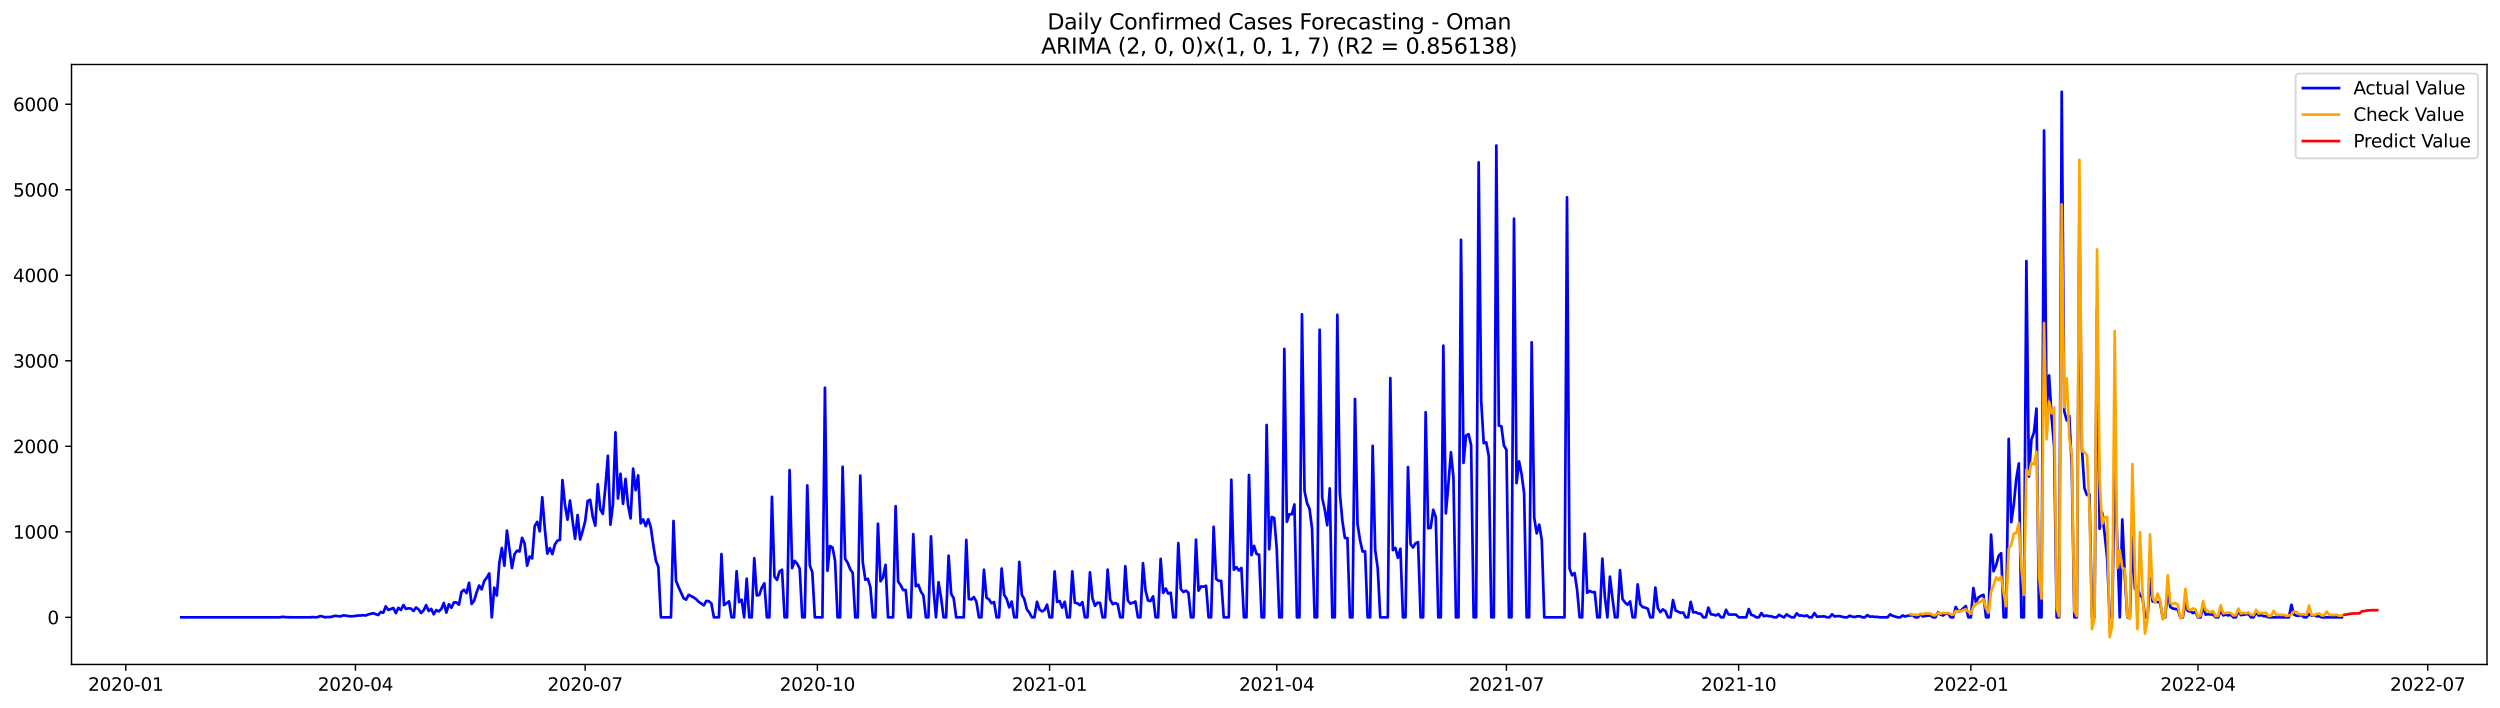 <?xml version="1.0" encoding="utf-8" standalone="no"?>
<!DOCTYPE svg PUBLIC "-//W3C//DTD SVG 1.1//EN"
  "http://www.w3.org/Graphics/SVG/1.1/DTD/svg11.dtd">
<svg xmlns:xlink="http://www.w3.org/1999/xlink" width="1386.05pt" height="392.274pt" viewBox="0 0 1386.05 392.274" xmlns="http://www.w3.org/2000/svg" version="1.1">
 <defs>
  <style type="text/css">*{stroke-linejoin: round; stroke-linecap: butt}</style>
 </defs>
 <g id="figure_1">
  <g id="patch_1">
   <path d="M 0 392.274 
L 1386.05 392.274 
L 1386.05 0 
L 0 0 
z
" style="fill: #ffffff"/>
  </g>
  <g id="axes_1">
   <g id="patch_2">
    <path d="M 39.65 368.396 
L 1378.85 368.396 
L 1378.85 35.755 
L 39.65 35.755 
z
" style="fill: #ffffff"/>
   </g>
   <g id="matplotlib.axis_1">
    <g id="xtick_1">
     <g id="line2d_1">
      <defs>
       <path id="m5801a0e0df" d="M 0 0 
L 0 3.5 
" style="stroke: #000000; stroke-width: 0.8"/>
      </defs>
      <g>
       <use xlink:href="#m5801a0e0df" x="69.737" y="368.396" style="stroke: #000000; stroke-width: 0.8"/>
      </g>
     </g>
     <g id="text_1">
      <!-- 2020-01 -->
      <g transform="translate(48.845 382.994)scale(0.1 -0.1)">
       <defs>
        <path id="DejaVuSans-32" d="M 1228 531 
L 3431 531 
L 3431 0 
L 469 0 
L 469 531 
Q 828 903 1448 1529 
Q 2069 2156 2228 2338 
Q 2531 2678 2651 2914 
Q 2772 3150 2772 3378 
Q 2772 3750 2511 3984 
Q 2250 4219 1831 4219 
Q 1534 4219 1204 4116 
Q 875 4013 500 3803 
L 500 4441 
Q 881 4594 1212 4672 
Q 1544 4750 1819 4750 
Q 2544 4750 2975 4387 
Q 3406 4025 3406 3419 
Q 3406 3131 3298 2873 
Q 3191 2616 2906 2266 
Q 2828 2175 2409 1742 
Q 1991 1309 1228 531 
z
" transform="scale(0.016)"/>
        <path id="DejaVuSans-30" d="M 2034 4250 
Q 1547 4250 1301 3770 
Q 1056 3291 1056 2328 
Q 1056 1369 1301 889 
Q 1547 409 2034 409 
Q 2525 409 2770 889 
Q 3016 1369 3016 2328 
Q 3016 3291 2770 3770 
Q 2525 4250 2034 4250 
z
M 2034 4750 
Q 2819 4750 3233 4129 
Q 3647 3509 3647 2328 
Q 3647 1150 3233 529 
Q 2819 -91 2034 -91 
Q 1250 -91 836 529 
Q 422 1150 422 2328 
Q 422 3509 836 4129 
Q 1250 4750 2034 4750 
z
" transform="scale(0.016)"/>
        <path id="DejaVuSans-2d" d="M 313 2009 
L 1997 2009 
L 1997 1497 
L 313 1497 
L 313 2009 
z
" transform="scale(0.016)"/>
        <path id="DejaVuSans-31" d="M 794 531 
L 1825 531 
L 1825 4091 
L 703 3866 
L 703 4441 
L 1819 4666 
L 2450 4666 
L 2450 531 
L 3481 531 
L 3481 0 
L 794 0 
L 794 531 
z
" transform="scale(0.016)"/>
       </defs>
       <use xlink:href="#DejaVuSans-32"/>
       <use xlink:href="#DejaVuSans-30" x="63.623"/>
       <use xlink:href="#DejaVuSans-32" x="127.246"/>
       <use xlink:href="#DejaVuSans-30" x="190.869"/>
       <use xlink:href="#DejaVuSans-2d" x="254.492"/>
       <use xlink:href="#DejaVuSans-30" x="290.576"/>
       <use xlink:href="#DejaVuSans-31" x="354.199"/>
      </g>
     </g>
    </g>
    <g id="xtick_2">
     <g id="line2d_2">
      <g>
       <use xlink:href="#m5801a0e0df" x="197.079" y="368.396" style="stroke: #000000; stroke-width: 0.8"/>
      </g>
     </g>
     <g id="text_2">
      <!-- 2020-04 -->
      <g transform="translate(176.188 382.994)scale(0.1 -0.1)">
       <defs>
        <path id="DejaVuSans-34" d="M 2419 4116 
L 825 1625 
L 2419 1625 
L 2419 4116 
z
M 2253 4666 
L 3047 4666 
L 3047 1625 
L 3713 1625 
L 3713 1100 
L 3047 1100 
L 3047 0 
L 2419 0 
L 2419 1100 
L 313 1100 
L 313 1709 
L 2253 4666 
z
" transform="scale(0.016)"/>
       </defs>
       <use xlink:href="#DejaVuSans-32"/>
       <use xlink:href="#DejaVuSans-30" x="63.623"/>
       <use xlink:href="#DejaVuSans-32" x="127.246"/>
       <use xlink:href="#DejaVuSans-30" x="190.869"/>
       <use xlink:href="#DejaVuSans-2d" x="254.492"/>
       <use xlink:href="#DejaVuSans-30" x="290.576"/>
       <use xlink:href="#DejaVuSans-34" x="354.199"/>
      </g>
     </g>
    </g>
    <g id="xtick_3">
     <g id="line2d_3">
      <g>
       <use xlink:href="#m5801a0e0df" x="324.422" y="368.396" style="stroke: #000000; stroke-width: 0.8"/>
      </g>
     </g>
     <g id="text_3">
      <!-- 2020-07 -->
      <g transform="translate(303.531 382.994)scale(0.1 -0.1)">
       <defs>
        <path id="DejaVuSans-37" d="M 525 4666 
L 3525 4666 
L 3525 4397 
L 1831 0 
L 1172 0 
L 2766 4134 
L 525 4134 
L 525 4666 
z
" transform="scale(0.016)"/>
       </defs>
       <use xlink:href="#DejaVuSans-32"/>
       <use xlink:href="#DejaVuSans-30" x="63.623"/>
       <use xlink:href="#DejaVuSans-32" x="127.246"/>
       <use xlink:href="#DejaVuSans-30" x="190.869"/>
       <use xlink:href="#DejaVuSans-2d" x="254.492"/>
       <use xlink:href="#DejaVuSans-30" x="290.576"/>
       <use xlink:href="#DejaVuSans-37" x="354.199"/>
      </g>
     </g>
    </g>
    <g id="xtick_4">
     <g id="line2d_4">
      <g>
       <use xlink:href="#m5801a0e0df" x="453.165" y="368.396" style="stroke: #000000; stroke-width: 0.8"/>
      </g>
     </g>
     <g id="text_4">
      <!-- 2020-10 -->
      <g transform="translate(432.273 382.994)scale(0.1 -0.1)">
       <use xlink:href="#DejaVuSans-32"/>
       <use xlink:href="#DejaVuSans-30" x="63.623"/>
       <use xlink:href="#DejaVuSans-32" x="127.246"/>
       <use xlink:href="#DejaVuSans-30" x="190.869"/>
       <use xlink:href="#DejaVuSans-2d" x="254.492"/>
       <use xlink:href="#DejaVuSans-31" x="290.576"/>
       <use xlink:href="#DejaVuSans-30" x="354.199"/>
      </g>
     </g>
    </g>
    <g id="xtick_5">
     <g id="line2d_5">
      <g>
       <use xlink:href="#m5801a0e0df" x="581.907" y="368.396" style="stroke: #000000; stroke-width: 0.8"/>
      </g>
     </g>
     <g id="text_5">
      <!-- 2021-01 -->
      <g transform="translate(561.016 382.994)scale(0.1 -0.1)">
       <use xlink:href="#DejaVuSans-32"/>
       <use xlink:href="#DejaVuSans-30" x="63.623"/>
       <use xlink:href="#DejaVuSans-32" x="127.246"/>
       <use xlink:href="#DejaVuSans-31" x="190.869"/>
       <use xlink:href="#DejaVuSans-2d" x="254.492"/>
       <use xlink:href="#DejaVuSans-30" x="290.576"/>
       <use xlink:href="#DejaVuSans-31" x="354.199"/>
      </g>
     </g>
    </g>
    <g id="xtick_6">
     <g id="line2d_6">
      <g>
       <use xlink:href="#m5801a0e0df" x="707.851" y="368.396" style="stroke: #000000; stroke-width: 0.8"/>
      </g>
     </g>
     <g id="text_6">
      <!-- 2021-04 -->
      <g transform="translate(686.959 382.994)scale(0.1 -0.1)">
       <use xlink:href="#DejaVuSans-32"/>
       <use xlink:href="#DejaVuSans-30" x="63.623"/>
       <use xlink:href="#DejaVuSans-32" x="127.246"/>
       <use xlink:href="#DejaVuSans-31" x="190.869"/>
       <use xlink:href="#DejaVuSans-2d" x="254.492"/>
       <use xlink:href="#DejaVuSans-30" x="290.576"/>
       <use xlink:href="#DejaVuSans-34" x="354.199"/>
      </g>
     </g>
    </g>
    <g id="xtick_7">
     <g id="line2d_7">
      <g>
       <use xlink:href="#m5801a0e0df" x="835.194" y="368.396" style="stroke: #000000; stroke-width: 0.8"/>
      </g>
     </g>
     <g id="text_7">
      <!-- 2021-07 -->
      <g transform="translate(814.302 382.994)scale(0.1 -0.1)">
       <use xlink:href="#DejaVuSans-32"/>
       <use xlink:href="#DejaVuSans-30" x="63.623"/>
       <use xlink:href="#DejaVuSans-32" x="127.246"/>
       <use xlink:href="#DejaVuSans-31" x="190.869"/>
       <use xlink:href="#DejaVuSans-2d" x="254.492"/>
       <use xlink:href="#DejaVuSans-30" x="290.576"/>
       <use xlink:href="#DejaVuSans-37" x="354.199"/>
      </g>
     </g>
    </g>
    <g id="xtick_8">
     <g id="line2d_8">
      <g>
       <use xlink:href="#m5801a0e0df" x="963.936" y="368.396" style="stroke: #000000; stroke-width: 0.8"/>
      </g>
     </g>
     <g id="text_8">
      <!-- 2021-10 -->
      <g transform="translate(943.044 382.994)scale(0.1 -0.1)">
       <use xlink:href="#DejaVuSans-32"/>
       <use xlink:href="#DejaVuSans-30" x="63.623"/>
       <use xlink:href="#DejaVuSans-32" x="127.246"/>
       <use xlink:href="#DejaVuSans-31" x="190.869"/>
       <use xlink:href="#DejaVuSans-2d" x="254.492"/>
       <use xlink:href="#DejaVuSans-31" x="290.576"/>
       <use xlink:href="#DejaVuSans-30" x="354.199"/>
      </g>
     </g>
    </g>
    <g id="xtick_9">
     <g id="line2d_9">
      <g>
       <use xlink:href="#m5801a0e0df" x="1092.678" y="368.396" style="stroke: #000000; stroke-width: 0.8"/>
      </g>
     </g>
     <g id="text_9">
      <!-- 2022-01 -->
      <g transform="translate(1071.787 382.994)scale(0.1 -0.1)">
       <use xlink:href="#DejaVuSans-32"/>
       <use xlink:href="#DejaVuSans-30" x="63.623"/>
       <use xlink:href="#DejaVuSans-32" x="127.246"/>
       <use xlink:href="#DejaVuSans-32" x="190.869"/>
       <use xlink:href="#DejaVuSans-2d" x="254.492"/>
       <use xlink:href="#DejaVuSans-30" x="290.576"/>
       <use xlink:href="#DejaVuSans-31" x="354.199"/>
      </g>
     </g>
    </g>
    <g id="xtick_10">
     <g id="line2d_10">
      <g>
       <use xlink:href="#m5801a0e0df" x="1218.622" y="368.396" style="stroke: #000000; stroke-width: 0.8"/>
      </g>
     </g>
     <g id="text_10">
      <!-- 2022-04 -->
      <g transform="translate(1197.73 382.994)scale(0.1 -0.1)">
       <use xlink:href="#DejaVuSans-32"/>
       <use xlink:href="#DejaVuSans-30" x="63.623"/>
       <use xlink:href="#DejaVuSans-32" x="127.246"/>
       <use xlink:href="#DejaVuSans-32" x="190.869"/>
       <use xlink:href="#DejaVuSans-2d" x="254.492"/>
       <use xlink:href="#DejaVuSans-30" x="290.576"/>
       <use xlink:href="#DejaVuSans-34" x="354.199"/>
      </g>
     </g>
    </g>
    <g id="xtick_11">
     <g id="line2d_11">
      <g>
       <use xlink:href="#m5801a0e0df" x="1345.965" y="368.396" style="stroke: #000000; stroke-width: 0.8"/>
      </g>
     </g>
     <g id="text_11">
      <!-- 2022-07 -->
      <g transform="translate(1325.073 382.994)scale(0.1 -0.1)">
       <use xlink:href="#DejaVuSans-32"/>
       <use xlink:href="#DejaVuSans-30" x="63.623"/>
       <use xlink:href="#DejaVuSans-32" x="127.246"/>
       <use xlink:href="#DejaVuSans-32" x="190.869"/>
       <use xlink:href="#DejaVuSans-2d" x="254.492"/>
       <use xlink:href="#DejaVuSans-30" x="290.576"/>
       <use xlink:href="#DejaVuSans-37" x="354.199"/>
      </g>
     </g>
    </g>
   </g>
   <g id="matplotlib.axis_2">
    <g id="ytick_1">
     <g id="line2d_12">
      <defs>
       <path id="mc785c6ecd9" d="M 0 0 
L -3.5 0 
" style="stroke: #000000; stroke-width: 0.8"/>
      </defs>
      <g>
       <use xlink:href="#mc785c6ecd9" x="39.65" y="342.264" style="stroke: #000000; stroke-width: 0.8"/>
      </g>
     </g>
     <g id="text_12">
      <!-- 0 -->
      <g transform="translate(26.288 346.063)scale(0.1 -0.1)">
       <use xlink:href="#DejaVuSans-30"/>
      </g>
     </g>
    </g>
    <g id="ytick_2">
     <g id="line2d_13">
      <g>
       <use xlink:href="#mc785c6ecd9" x="39.65" y="294.853" style="stroke: #000000; stroke-width: 0.8"/>
      </g>
     </g>
     <g id="text_13">
      <!-- 1000 -->
      <g transform="translate(7.2 298.652)scale(0.1 -0.1)">
       <use xlink:href="#DejaVuSans-31"/>
       <use xlink:href="#DejaVuSans-30" x="63.623"/>
       <use xlink:href="#DejaVuSans-30" x="127.246"/>
       <use xlink:href="#DejaVuSans-30" x="190.869"/>
      </g>
     </g>
    </g>
    <g id="ytick_3">
     <g id="line2d_14">
      <g>
       <use xlink:href="#mc785c6ecd9" x="39.65" y="247.442" style="stroke: #000000; stroke-width: 0.8"/>
      </g>
     </g>
     <g id="text_14">
      <!-- 2000 -->
      <g transform="translate(7.2 251.241)scale(0.1 -0.1)">
       <use xlink:href="#DejaVuSans-32"/>
       <use xlink:href="#DejaVuSans-30" x="63.623"/>
       <use xlink:href="#DejaVuSans-30" x="127.246"/>
       <use xlink:href="#DejaVuSans-30" x="190.869"/>
      </g>
     </g>
    </g>
    <g id="ytick_4">
     <g id="line2d_15">
      <g>
       <use xlink:href="#mc785c6ecd9" x="39.65" y="200.031" style="stroke: #000000; stroke-width: 0.8"/>
      </g>
     </g>
     <g id="text_15">
      <!-- 3000 -->
      <g transform="translate(7.2 203.83)scale(0.1 -0.1)">
       <defs>
        <path id="DejaVuSans-33" d="M 2597 2516 
Q 3050 2419 3304 2112 
Q 3559 1806 3559 1356 
Q 3559 666 3084 287 
Q 2609 -91 1734 -91 
Q 1441 -91 1130 -33 
Q 819 25 488 141 
L 488 750 
Q 750 597 1062 519 
Q 1375 441 1716 441 
Q 2309 441 2620 675 
Q 2931 909 2931 1356 
Q 2931 1769 2642 2001 
Q 2353 2234 1838 2234 
L 1294 2234 
L 1294 2753 
L 1863 2753 
Q 2328 2753 2575 2939 
Q 2822 3125 2822 3475 
Q 2822 3834 2567 4026 
Q 2313 4219 1838 4219 
Q 1578 4219 1281 4162 
Q 984 4106 628 3988 
L 628 4550 
Q 988 4650 1302 4700 
Q 1616 4750 1894 4750 
Q 2613 4750 3031 4423 
Q 3450 4097 3450 3541 
Q 3450 3153 3228 2886 
Q 3006 2619 2597 2516 
z
" transform="scale(0.016)"/>
       </defs>
       <use xlink:href="#DejaVuSans-33"/>
       <use xlink:href="#DejaVuSans-30" x="63.623"/>
       <use xlink:href="#DejaVuSans-30" x="127.246"/>
       <use xlink:href="#DejaVuSans-30" x="190.869"/>
      </g>
     </g>
    </g>
    <g id="ytick_5">
     <g id="line2d_16">
      <g>
       <use xlink:href="#mc785c6ecd9" x="39.65" y="152.62" style="stroke: #000000; stroke-width: 0.8"/>
      </g>
     </g>
     <g id="text_16">
      <!-- 4000 -->
      <g transform="translate(7.2 156.419)scale(0.1 -0.1)">
       <use xlink:href="#DejaVuSans-34"/>
       <use xlink:href="#DejaVuSans-30" x="63.623"/>
       <use xlink:href="#DejaVuSans-30" x="127.246"/>
       <use xlink:href="#DejaVuSans-30" x="190.869"/>
      </g>
     </g>
    </g>
    <g id="ytick_6">
     <g id="line2d_17">
      <g>
       <use xlink:href="#mc785c6ecd9" x="39.65" y="105.209" style="stroke: #000000; stroke-width: 0.8"/>
      </g>
     </g>
     <g id="text_17">
      <!-- 5000 -->
      <g transform="translate(7.2 109.008)scale(0.1 -0.1)">
       <defs>
        <path id="DejaVuSans-35" d="M 691 4666 
L 3169 4666 
L 3169 4134 
L 1269 4134 
L 1269 2991 
Q 1406 3038 1543 3061 
Q 1681 3084 1819 3084 
Q 2600 3084 3056 2656 
Q 3513 2228 3513 1497 
Q 3513 744 3044 326 
Q 2575 -91 1722 -91 
Q 1428 -91 1123 -41 
Q 819 9 494 109 
L 494 744 
Q 775 591 1075 516 
Q 1375 441 1709 441 
Q 2250 441 2565 725 
Q 2881 1009 2881 1497 
Q 2881 1984 2565 2268 
Q 2250 2553 1709 2553 
Q 1456 2553 1204 2497 
Q 953 2441 691 2322 
L 691 4666 
z
" transform="scale(0.016)"/>
       </defs>
       <use xlink:href="#DejaVuSans-35"/>
       <use xlink:href="#DejaVuSans-30" x="63.623"/>
       <use xlink:href="#DejaVuSans-30" x="127.246"/>
       <use xlink:href="#DejaVuSans-30" x="190.869"/>
      </g>
     </g>
    </g>
    <g id="ytick_7">
     <g id="line2d_18">
      <g>
       <use xlink:href="#mc785c6ecd9" x="39.65" y="57.798" style="stroke: #000000; stroke-width: 0.8"/>
      </g>
     </g>
     <g id="text_18">
      <!-- 6000 -->
      <g transform="translate(7.2 61.597)scale(0.1 -0.1)">
       <defs>
        <path id="DejaVuSans-36" d="M 2113 2584 
Q 1688 2584 1439 2293 
Q 1191 2003 1191 1497 
Q 1191 994 1439 701 
Q 1688 409 2113 409 
Q 2538 409 2786 701 
Q 3034 994 3034 1497 
Q 3034 2003 2786 2293 
Q 2538 2584 2113 2584 
z
M 3366 4563 
L 3366 3988 
Q 3128 4100 2886 4159 
Q 2644 4219 2406 4219 
Q 1781 4219 1451 3797 
Q 1122 3375 1075 2522 
Q 1259 2794 1537 2939 
Q 1816 3084 2150 3084 
Q 2853 3084 3261 2657 
Q 3669 2231 3669 1497 
Q 3669 778 3244 343 
Q 2819 -91 2113 -91 
Q 1303 -91 875 529 
Q 447 1150 447 2328 
Q 447 3434 972 4092 
Q 1497 4750 2381 4750 
Q 2619 4750 2861 4703 
Q 3103 4656 3366 4563 
z
" transform="scale(0.016)"/>
       </defs>
       <use xlink:href="#DejaVuSans-36"/>
       <use xlink:href="#DejaVuSans-30" x="63.623"/>
       <use xlink:href="#DejaVuSans-30" x="127.246"/>
       <use xlink:href="#DejaVuSans-30" x="190.869"/>
      </g>
     </g>
    </g>
   </g>
   <g id="line2d_19">
    <path d="M 100.523 342.264 
L 155.098 342.264 
L 156.498 341.98 
L 159.296 342.217 
L 163.495 342.264 
L 171.891 342.264 
L 173.29 342.122 
L 174.689 342.264 
L 176.089 342.169 
L 177.488 341.553 
L 178.888 341.837 
L 180.287 342.264 
L 181.686 342.075 
L 183.086 342.122 
L 185.884 341.411 
L 188.683 341.79 
L 190.083 341.221 
L 191.482 341.269 
L 192.881 341.553 
L 194.281 341.695 
L 195.68 341.648 
L 198.479 341.269 
L 199.878 341.269 
L 201.278 341.079 
L 202.677 341.269 
L 204.076 340.7 
L 206.875 339.988 
L 209.674 340.984 
L 211.073 339.325 
L 212.473 339.751 
L 213.872 336.196 
L 215.271 338.187 
L 218.07 337.096 
L 219.469 339.894 
L 220.869 337.002 
L 222.268 338.187 
L 223.668 335.437 
L 225.067 337.618 
L 226.466 337.239 
L 227.866 337.428 
L 229.265 338.756 
L 230.664 336.812 
L 232.064 337.855 
L 233.463 339.846 
L 234.863 338.376 
L 236.262 335.484 
L 237.661 338.756 
L 239.061 337.57 
L 240.46 340.557 
L 241.859 338.234 
L 243.259 338.993 
L 244.658 337.618 
L 246.058 334.299 
L 247.457 339.657 
L 248.856 334.963 
L 250.256 336.954 
L 251.655 333.967 
L 253.054 334.015 
L 254.454 335.247 
L 255.853 328.136 
L 257.253 326.998 
L 258.652 328.799 
L 260.051 323.11 
L 261.451 334.821 
L 262.85 333.114 
L 264.249 328.42 
L 265.649 324.627 
L 267.048 326.761 
L 268.447 322.162 
L 269.847 320.313 
L 271.246 317.942 
L 272.646 342.264 
L 274.045 325.765 
L 275.444 330.174 
L 276.844 312.111 
L 278.243 303.814 
L 279.642 313.675 
L 281.042 294.189 
L 283.841 314.955 
L 285.24 307.275 
L 286.639 305.331 
L 288.039 305.758 
L 289.438 298.172 
L 290.837 301.206 
L 292.237 313.628 
L 293.636 308.507 
L 295.036 309.598 
L 296.435 291.677 
L 297.834 289.306 
L 299.234 294.569 
L 300.633 275.699 
L 302.032 292.814 
L 303.432 306.943 
L 304.831 303.861 
L 306.231 307.227 
L 307.63 301.87 
L 309.029 299.784 
L 310.429 299.357 
L 311.828 266.169 
L 313.227 279.776 
L 314.627 288.121 
L 316.026 277.501 
L 317.426 288.595 
L 318.825 298.693 
L 320.224 285.513 
L 321.624 299.12 
L 323.023 294.379 
L 324.422 288.974 
L 325.822 277.738 
L 327.221 277.121 
L 328.621 286.461 
L 330.02 291.439 
L 331.419 268.445 
L 332.819 282.431 
L 334.218 284.897 
L 335.617 270.294 
L 337.017 252.705 
L 338.416 290.918 
L 339.816 279.776 
L 341.215 239.667 
L 342.614 276.41 
L 344.014 262.661 
L 345.413 279.35 
L 346.812 265.506 
L 348.212 280.108 
L 349.611 287.41 
L 351.011 259.816 
L 352.41 271.764 
L 353.809 263.562 
L 355.209 290.159 
L 356.608 287.978 
L 358.007 291.677 
L 359.407 287.884 
L 360.806 292.34 
L 362.205 302.154 
L 363.605 310.736 
L 365.004 314.292 
L 366.404 342.264 
L 372.001 342.264 
L 373.4 288.832 
L 374.8 322.02 
L 376.199 325.481 
L 378.998 331.692 
L 380.397 332.45 
L 381.797 329.795 
L 383.196 330.459 
L 384.595 331.265 
L 385.995 332.213 
L 387.394 333.683 
L 388.794 334.584 
L 390.193 335.627 
L 391.592 333.161 
L 392.992 333.351 
L 394.391 334.536 
L 395.79 342.264 
L 398.589 342.264 
L 399.989 307.18 
L 401.388 335.484 
L 404.187 333.398 
L 405.586 342.264 
L 406.985 342.264 
L 408.385 316.71 
L 409.784 333.825 
L 411.184 332.498 
L 412.583 342.264 
L 413.982 320.834 
L 415.382 342.264 
L 416.781 342.264 
L 418.18 309.456 
L 419.58 330.127 
L 420.979 329.842 
L 422.379 325.718 
L 423.778 323.395 
L 425.177 342.264 
L 426.577 342.264 
L 427.976 275.462 
L 429.375 319.697 
L 430.775 321.498 
L 432.174 316.852 
L 433.574 315.856 
L 434.973 342.264 
L 436.372 342.264 
L 437.772 260.622 
L 439.171 314.955 
L 440.57 310.973 
L 441.97 312.49 
L 443.369 315.335 
L 444.768 342.264 
L 446.168 342.264 
L 447.567 269.109 
L 448.967 313.486 
L 450.366 317.231 
L 451.765 342.264 
L 455.963 342.264 
L 457.363 214.965 
L 458.762 316.473 
L 460.162 302.723 
L 461.561 303.529 
L 462.96 310.783 
L 464.36 342.264 
L 465.759 342.264 
L 467.158 258.773 
L 468.558 309.788 
L 469.957 312.016 
L 471.357 315.572 
L 472.756 317.61 
L 474.155 342.264 
L 475.555 342.264 
L 476.954 263.704 
L 478.353 311.874 
L 479.753 321.451 
L 481.152 320.882 
L 482.552 325.528 
L 483.951 342.264 
L 485.35 342.264 
L 486.75 290.349 
L 488.149 322.257 
L 489.548 320.171 
L 490.948 313.154 
L 492.347 342.264 
L 495.146 342.264 
L 496.545 280.63 
L 497.945 322.446 
L 499.344 324.438 
L 500.743 327.14 
L 502.143 327.093 
L 503.542 342.264 
L 504.942 342.264 
L 506.341 296.133 
L 507.74 325.054 
L 509.14 324.201 
L 510.539 327.946 
L 511.938 330.127 
L 513.338 342.264 
L 514.737 342.264 
L 516.137 297.366 
L 517.536 326.666 
L 518.935 342.264 
L 520.335 322.778 
L 521.734 331.312 
L 523.133 342.264 
L 524.533 342.264 
L 525.932 308.081 
L 527.332 329.226 
L 528.731 331.692 
L 530.13 342.264 
L 534.328 342.264 
L 535.728 299.357 
L 537.127 332.071 
L 538.526 332.355 
L 539.926 331.028 
L 541.325 333.541 
L 542.725 342.264 
L 544.124 342.264 
L 545.523 315.856 
L 546.923 331.407 
L 548.322 332.308 
L 549.721 334.441 
L 551.121 333.778 
L 552.52 342.264 
L 553.92 342.264 
L 555.319 315.192 
L 556.718 329.748 
L 558.118 332.071 
L 559.517 336.765 
L 560.916 333.541 
L 562.316 342.264 
L 563.715 342.264 
L 565.115 311.542 
L 566.514 329.748 
L 567.913 332.213 
L 569.313 337.855 
L 570.712 339.704 
L 572.111 342.264 
L 573.511 342.264 
L 574.91 333.635 
L 576.31 337.95 
L 577.709 338.945 
L 579.108 338.187 
L 580.508 335.247 
L 581.907 342.264 
L 583.306 342.264 
L 584.706 316.804 
L 586.105 333.73 
L 587.505 333.256 
L 588.904 336.859 
L 590.303 333.635 
L 591.703 342.264 
L 593.102 342.264 
L 594.501 316.757 
L 595.901 334.109 
L 597.3 334.489 
L 598.7 335.532 
L 600.099 333.825 
L 601.498 342.264 
L 602.898 342.264 
L 604.297 317.326 
L 605.696 331.786 
L 607.096 335.864 
L 608.495 334.157 
L 609.895 334.252 
L 611.294 342.264 
L 612.693 342.264 
L 614.093 315.809 
L 615.492 332.355 
L 616.891 334.963 
L 618.291 334.347 
L 619.69 334.963 
L 621.089 342.264 
L 622.489 342.264 
L 623.888 313.912 
L 625.288 332.877 
L 626.687 334.631 
L 628.086 334.157 
L 629.486 333.493 
L 630.885 342.264 
L 632.284 342.264 
L 633.684 312.253 
L 635.083 327.282 
L 636.483 332.924 
L 637.882 333.256 
L 639.281 330.648 
L 640.681 342.264 
L 642.08 342.264 
L 643.479 309.835 
L 644.879 328.705 
L 646.278 326.287 
L 647.678 329.131 
L 649.077 328.61 
L 650.476 342.264 
L 651.876 342.264 
L 653.275 301.111 
L 654.674 326.619 
L 656.074 328.183 
L 657.473 327.519 
L 658.873 328.61 
L 660.272 342.264 
L 661.671 342.264 
L 663.071 299.215 
L 664.47 327.472 
L 665.869 325.149 
L 667.269 325.291 
L 668.668 324.769 
L 670.068 342.264 
L 671.467 342.264 
L 672.866 292.056 
L 674.266 320.977 
L 675.665 322.02 
L 677.064 322.067 
L 678.464 342.264 
L 681.263 342.264 
L 682.662 265.932 
L 684.061 315.904 
L 685.461 314.434 
L 686.86 316.283 
L 688.259 314.908 
L 689.659 342.264 
L 691.058 342.264 
L 692.458 263.325 
L 693.857 307.749 
L 695.256 302.629 
L 696.656 307.133 
L 698.055 307.512 
L 699.454 342.264 
L 700.854 342.264 
L 702.253 235.637 
L 703.653 304.525 
L 705.052 286.651 
L 706.451 287.172 
L 707.851 304.335 
L 709.25 342.264 
L 710.649 342.264 
L 712.049 193.441 
L 713.448 289.306 
L 714.847 285.086 
L 716.247 285.134 
L 717.646 279.682 
L 719.046 342.264 
L 720.445 342.264 
L 721.844 174.239 
L 723.244 272.096 
L 724.643 278.97 
L 726.042 282.099 
L 727.442 293.194 
L 728.841 342.264 
L 730.241 342.264 
L 731.64 182.821 
L 733.039 275.936 
L 734.439 282.384 
L 735.838 291.202 
L 737.237 270.768 
L 738.637 342.264 
L 740.036 342.264 
L 741.436 174.524 
L 742.835 273.328 
L 744.234 288.784 
L 745.634 298.267 
L 747.033 298.314 
L 748.432 342.264 
L 749.832 342.264 
L 751.231 221.176 
L 752.631 290.444 
L 754.03 299.499 
L 755.429 305.758 
L 756.829 305.663 
L 758.228 342.264 
L 759.627 342.264 
L 761.027 247.158 
L 762.426 304.952 
L 763.826 314.955 
L 765.225 342.264 
L 769.423 342.264 
L 770.822 209.608 
L 772.222 304.999 
L 773.621 303.766 
L 775.021 309.266 
L 776.42 304.24 
L 777.819 342.264 
L 779.219 342.264 
L 780.618 258.963 
L 782.017 301.633 
L 783.417 303.529 
L 784.816 301.206 
L 786.216 300.542 
L 787.615 342.264 
L 789.014 342.264 
L 790.414 228.525 
L 791.813 292.909 
L 793.212 292.625 
L 794.612 282.621 
L 796.011 286.651 
L 797.411 342.264 
L 798.81 342.264 
L 800.209 191.639 
L 801.609 284.612 
L 803.008 268.635 
L 804.407 250.713 
L 805.807 264.51 
L 807.206 342.264 
L 808.605 342.264 
L 810.005 132.944 
L 811.404 256.64 
L 812.804 241.468 
L 814.203 240.71 
L 815.602 246.731 
L 817.002 342.264 
L 818.401 342.264 
L 819.8 90.037 
L 821.2 222.361 
L 822.599 245.688 
L 823.999 245.214 
L 825.398 252.847 
L 826.797 342.264 
L 828.197 342.264 
L 829.596 80.697 
L 830.995 235.921 
L 832.395 236.348 
L 833.794 247.015 
L 835.194 249.386 
L 836.593 342.264 
L 837.992 342.264 
L 839.392 121.234 
L 840.791 267.829 
L 842.19 255.786 
L 843.59 262.851 
L 844.989 273.376 
L 846.389 342.264 
L 847.788 342.264 
L 849.187 189.743 
L 850.587 286.935 
L 851.986 295.706 
L 853.385 290.871 
L 854.785 299.405 
L 856.184 342.264 
L 867.379 342.264 
L 868.779 109.381 
L 870.178 315.145 
L 871.577 318.985 
L 872.977 317.705 
L 874.376 326.998 
L 875.775 342.264 
L 877.175 342.264 
L 878.574 295.896 
L 879.974 328.657 
L 881.373 327.614 
L 882.772 328.373 
L 884.172 328.231 
L 885.571 342.264 
L 886.97 342.264 
L 888.37 309.74 
L 889.769 331.075 
L 891.168 342.264 
L 892.568 319.697 
L 893.967 331.644 
L 895.367 342.264 
L 896.766 342.264 
L 898.165 316.093 
L 899.565 332.118 
L 900.964 334.062 
L 902.363 335.295 
L 903.763 333.446 
L 905.162 342.264 
L 906.562 342.264 
L 907.961 324.011 
L 909.36 335.105 
L 910.76 336.575 
L 912.159 336.907 
L 913.558 337.476 
L 914.958 342.264 
L 916.357 342.264 
L 917.757 325.765 
L 919.156 337.191 
L 920.555 339.372 
L 921.955 337.855 
L 923.354 338.803 
L 924.753 342.264 
L 926.153 342.264 
L 927.552 332.687 
L 928.952 338.471 
L 931.75 339.799 
L 933.15 339.562 
L 934.549 342.264 
L 935.948 342.264 
L 937.348 333.683 
L 938.747 339.514 
L 940.147 339.42 
L 941.546 340.131 
L 942.945 340.32 
L 944.345 342.264 
L 945.744 342.264 
L 947.143 336.859 
L 948.543 340.557 
L 949.942 340.794 
L 951.342 341.221 
L 952.741 340.415 
L 954.14 342.264 
L 955.54 342.264 
L 956.939 338.092 
L 958.338 340.652 
L 959.738 340.747 
L 961.137 340.7 
L 962.537 340.794 
L 963.936 342.264 
L 968.134 342.264 
L 969.533 337.665 
L 970.933 340.889 
L 972.332 341.316 
L 973.732 342.264 
L 975.131 342.264 
L 976.53 339.894 
L 977.93 341.648 
L 979.329 341.269 
L 980.728 341.6 
L 982.128 341.695 
L 983.527 342.264 
L 984.926 342.264 
L 986.326 340.889 
L 987.725 341.695 
L 989.125 342.264 
L 990.524 340.605 
L 991.923 341.553 
L 993.323 342.264 
L 994.722 342.264 
L 996.121 340.036 
L 997.521 341.316 
L 998.92 341.221 
L 1000.32 341.6 
L 1001.719 341.221 
L 1003.118 342.264 
L 1004.518 342.264 
L 1005.917 339.894 
L 1007.316 341.885 
L 1011.515 341.743 
L 1012.914 342.264 
L 1014.313 342.264 
L 1015.713 340.557 
L 1017.112 341.79 
L 1018.511 341.6 
L 1019.911 341.6 
L 1022.71 342.264 
L 1024.109 342.264 
L 1025.508 341.363 
L 1026.908 341.885 
L 1028.307 342.075 
L 1029.706 341.695 
L 1031.106 341.648 
L 1032.505 342.264 
L 1033.905 342.264 
L 1035.304 341.032 
L 1036.703 341.932 
L 1038.103 341.79 
L 1039.502 342.027 
L 1040.901 342.027 
L 1042.301 342.264 
L 1046.499 342.264 
L 1047.898 340.605 
L 1049.298 341.411 
L 1052.096 342.264 
L 1053.496 342.264 
L 1054.895 341.221 
L 1056.295 341.837 
L 1057.694 341.363 
L 1060.493 341.079 
L 1061.892 342.264 
L 1063.291 342.264 
L 1064.691 340.605 
L 1066.09 341.79 
L 1067.489 341.458 
L 1070.288 341.221 
L 1071.688 342.264 
L 1073.087 342.264 
L 1074.486 339.42 
L 1075.886 340.794 
L 1077.285 341.221 
L 1078.684 340.273 
L 1080.084 340.083 
L 1081.483 342.264 
L 1082.883 342.264 
L 1084.282 336.527 
L 1085.681 338.993 
L 1087.081 338.519 
L 1089.879 336.006 
L 1091.279 342.264 
L 1092.678 342.264 
L 1094.078 326.002 
L 1095.477 333.92 
L 1096.876 331.265 
L 1098.276 330.317 
L 1099.675 329.795 
L 1101.074 342.264 
L 1102.474 342.264 
L 1103.873 296.418 
L 1105.273 316.71 
L 1106.672 313.391 
L 1108.071 308.223 
L 1109.471 306.706 
L 1110.87 342.264 
L 1112.269 342.264 
L 1113.669 243.317 
L 1115.068 289.496 
L 1116.468 279.919 
L 1117.867 265.506 
L 1119.266 256.924 
L 1120.666 342.264 
L 1122.065 342.264 
L 1123.464 144.75 
L 1124.864 264.178 
L 1126.263 243.696 
L 1127.663 239.761 
L 1129.062 226.534 
L 1130.461 342.264 
L 1131.861 342.264 
L 1133.26 72.353 
L 1134.659 227.529 
L 1136.059 208.186 
L 1137.458 231.559 
L 1138.858 247.537 
L 1140.257 342.264 
L 1141.656 342.264 
L 1143.056 50.876 
L 1144.455 228.003 
L 1145.854 233.076 
L 1147.254 230.564 
L 1148.653 259.627 
L 1150.053 342.264 
L 1151.452 342.264 
L 1152.851 119.385 
L 1154.251 248.438 
L 1155.65 270.626 
L 1157.049 274.466 
L 1158.449 273.992 
L 1159.848 342.264 
L 1161.247 342.264 
L 1162.647 170.257 
L 1164.046 293.146 
L 1165.446 284.233 
L 1166.845 296.086 
L 1168.244 309.266 
L 1169.644 342.264 
L 1171.043 342.264 
L 1172.442 258.678 
L 1175.241 342.264 
L 1176.641 287.978 
L 1178.04 319.27 
L 1179.439 342.264 
L 1180.839 342.264 
L 1182.238 297.508 
L 1183.637 326.381 
L 1185.037 325.196 
L 1186.436 330.127 
L 1187.836 331.17 
L 1189.235 342.264 
L 1190.634 342.264 
L 1192.034 320.597 
L 1193.433 333.446 
L 1196.232 333.73 
L 1197.631 334.157 
L 1199.031 342.264 
L 1200.43 342.264 
L 1201.829 326.856 
L 1203.229 336.48 
L 1204.628 337.381 
L 1207.427 337.855 
L 1208.826 342.264 
L 1210.226 342.264 
L 1211.625 334.489 
L 1213.024 338.756 
L 1214.424 338.993 
L 1215.823 339.894 
L 1217.222 339.23 
L 1218.622 342.264 
L 1220.021 342.264 
L 1221.421 336.338 
L 1222.82 340.747 
L 1224.219 340.557 
L 1227.018 340.747 
L 1228.417 342.264 
L 1229.817 342.264 
L 1231.216 338.329 
L 1232.616 341.174 
L 1234.015 340.747 
L 1235.414 341.221 
L 1236.814 340.747 
L 1238.213 342.264 
L 1239.612 342.264 
L 1241.012 338.945 
L 1242.411 341.032 
L 1246.609 340.415 
L 1248.009 342.264 
L 1249.408 342.264 
L 1250.807 339.514 
L 1252.207 341.269 
L 1253.606 341.079 
L 1255.005 341.6 
L 1256.405 341.648 
L 1257.804 342.264 
L 1268.999 342.264 
L 1270.399 335.295 
L 1271.798 340.7 
L 1273.197 341.363 
L 1274.597 341.363 
L 1275.996 341.032 
L 1277.395 342.264 
L 1278.795 342.264 
L 1280.194 340.463 
L 1281.594 341.363 
L 1282.993 341.316 
L 1284.392 341.648 
L 1285.792 341.648 
L 1287.191 342.264 
L 1298.386 342.264 
L 1298.386 342.264 
" clip-path="url(#p762c1a8977)" style="fill: none; stroke: #0000ff; stroke-width: 1.5; stroke-linecap: square"/>
   </g>
   <g id="line2d_20">
    <path d="M 1059.093 340.475 
L 1060.493 340.719 
L 1063.291 340.948 
L 1064.691 340.294 
L 1066.09 340.53 
L 1067.489 340.046 
L 1068.889 340.176 
L 1070.288 340.159 
L 1071.688 341.083 
L 1073.087 341.096 
L 1074.486 339.734 
L 1075.886 340.271 
L 1077.285 339.778 
L 1078.684 339.963 
L 1080.084 339.787 
L 1081.483 340.51 
L 1082.883 340.862 
L 1084.282 338.753 
L 1085.681 338.927 
L 1087.081 338.925 
L 1088.48 338.21 
L 1089.879 337.771 
L 1091.279 339.127 
L 1092.678 340.223 
L 1094.078 336.405 
L 1095.477 335.01 
L 1096.876 334.126 
L 1098.276 333.6 
L 1099.675 332.112 
L 1101.074 337.317 
L 1102.474 339.632 
L 1103.873 328.013 
L 1105.273 324.613 
L 1106.672 320.151 
L 1108.071 321.71 
L 1109.471 319.649 
L 1110.87 328.718 
L 1112.269 336.062 
L 1113.669 304.201 
L 1115.068 302.142 
L 1116.468 295.824 
L 1117.867 295.662 
L 1119.266 290.006 
L 1120.666 314.396 
L 1122.065 329.809 
L 1123.464 260.379 
L 1124.864 263.196 
L 1126.263 256.559 
L 1127.663 257.478 
L 1129.062 250.457 
L 1130.461 319.295 
L 1131.861 331.844 
L 1133.26 179.082 
L 1134.659 243.554 
L 1136.059 222.767 
L 1137.458 229.203 
L 1138.858 225.948 
L 1140.257 337.185 
L 1141.656 341.696 
L 1143.056 113.295 
L 1144.455 225.774 
L 1145.854 209.753 
L 1147.254 242.866 
L 1148.653 252.255 
L 1150.053 338.674 
L 1151.452 341.584 
L 1152.851 88.623 
L 1154.251 250.042 
L 1155.65 250.742 
L 1157.049 252.336 
L 1158.449 281.201 
L 1159.848 348.848 
L 1161.247 342.281 
L 1162.647 138.307 
L 1164.046 265.697 
L 1165.446 290.529 
L 1166.845 286.64 
L 1168.244 286.624 
L 1169.644 353.276 
L 1171.043 346.84 
L 1172.442 183.614 
L 1173.842 314.839 
L 1175.241 305.043 
L 1176.641 314.852 
L 1178.04 315.43 
L 1179.439 341.953 
L 1180.839 343.115 
L 1182.238 257.285 
L 1183.637 315.274 
L 1185.037 348.771 
L 1186.436 295.118 
L 1187.836 327.657 
L 1189.235 351.28 
L 1190.634 343.245 
L 1192.034 296.289 
L 1193.433 331.144 
L 1194.832 334.174 
L 1196.232 329.107 
L 1197.631 332.907 
L 1199.031 343.369 
L 1200.43 341.737 
L 1201.829 318.889 
L 1203.229 334.267 
L 1204.628 334.987 
L 1206.027 334.33 
L 1207.427 335.301 
L 1208.826 342.82 
L 1210.226 341.755 
L 1211.625 326.502 
L 1213.024 337.597 
L 1214.424 338.285 
L 1215.823 337.317 
L 1217.222 337.76 
L 1218.622 341.957 
L 1220.021 341.373 
L 1221.421 333.32 
L 1222.82 338.281 
L 1225.619 339.503 
L 1227.018 338.742 
L 1228.417 341.664 
L 1229.817 341.383 
L 1231.216 335.587 
L 1232.616 340 
L 1235.414 339.692 
L 1236.814 339.784 
L 1238.213 341.221 
L 1239.612 341.114 
L 1241.012 337.4 
L 1242.411 340.195 
L 1243.811 339.755 
L 1245.21 340.049 
L 1246.609 339.556 
L 1248.009 340.844 
L 1249.408 341.015 
L 1250.807 338.099 
L 1252.207 340.115 
L 1253.606 339.888 
L 1256.405 339.754 
L 1257.804 341.543 
L 1259.204 341.307 
L 1260.603 338.623 
L 1262.002 340.954 
L 1263.402 340.804 
L 1264.801 340.932 
L 1266.2 340.858 
L 1267.6 341.448 
L 1268.999 341.247 
L 1270.399 340.805 
L 1271.798 339.019 
L 1273.197 339.22 
L 1274.597 340.511 
L 1275.996 340.634 
L 1277.395 340.608 
L 1278.795 340.884 
L 1280.194 335.71 
L 1281.594 340.967 
L 1282.993 341.216 
L 1284.392 340.402 
L 1285.792 340.132 
L 1287.191 341.233 
L 1288.59 341.181 
L 1289.99 339.058 
L 1291.389 340.881 
L 1294.188 340.963 
L 1295.587 340.85 
L 1296.987 341.402 
L 1298.386 341.231 
L 1298.386 341.231 
" clip-path="url(#p762c1a8977)" style="fill: none; stroke: #ffa500; stroke-width: 1.5; stroke-linecap: square"/>
   </g>
   <g id="line2d_21">
    <path d="M 1299.785 340.859 
L 1301.185 340.666 
L 1302.584 340.338 
L 1303.984 340.203 
L 1305.383 340.083 
L 1306.782 340.089 
L 1308.182 340.045 
L 1309.581 338.906 
L 1310.98 338.759 
L 1312.38 338.497 
L 1313.779 338.39 
L 1315.179 338.294 
L 1316.578 338.305 
L 1317.977 338.27 
" clip-path="url(#p762c1a8977)" style="fill: none; stroke: #ff0000; stroke-width: 1.5; stroke-linecap: square"/>
   </g>
   <g id="patch_3">
    <path d="M 39.65 368.396 
L 39.65 35.755 
" style="fill: none; stroke: #000000; stroke-width: 0.8; stroke-linejoin: miter; stroke-linecap: square"/>
   </g>
   <g id="patch_4">
    <path d="M 1378.85 368.396 
L 1378.85 35.755 
" style="fill: none; stroke: #000000; stroke-width: 0.8; stroke-linejoin: miter; stroke-linecap: square"/>
   </g>
   <g id="patch_5">
    <path d="M 39.65 368.396 
L 1378.85 368.396 
" style="fill: none; stroke: #000000; stroke-width: 0.8; stroke-linejoin: miter; stroke-linecap: square"/>
   </g>
   <g id="patch_6">
    <path d="M 39.65 35.755 
L 1378.85 35.755 
" style="fill: none; stroke: #000000; stroke-width: 0.8; stroke-linejoin: miter; stroke-linecap: square"/>
   </g>
   <g id="text_19">
    <!-- Daily Confirmed Cases Forecasting - Oman -->
    <g transform="translate(580.703 16.318)scale(0.12 -0.12)">
     <defs>
      <path id="DejaVuSans-44" d="M 1259 4147 
L 1259 519 
L 2022 519 
Q 2988 519 3436 956 
Q 3884 1394 3884 2338 
Q 3884 3275 3436 3711 
Q 2988 4147 2022 4147 
L 1259 4147 
z
M 628 4666 
L 1925 4666 
Q 3281 4666 3915 4102 
Q 4550 3538 4550 2338 
Q 4550 1131 3912 565 
Q 3275 0 1925 0 
L 628 0 
L 628 4666 
z
" transform="scale(0.016)"/>
      <path id="DejaVuSans-61" d="M 2194 1759 
Q 1497 1759 1228 1600 
Q 959 1441 959 1056 
Q 959 750 1161 570 
Q 1363 391 1709 391 
Q 2188 391 2477 730 
Q 2766 1069 2766 1631 
L 2766 1759 
L 2194 1759 
z
M 3341 1997 
L 3341 0 
L 2766 0 
L 2766 531 
Q 2569 213 2275 61 
Q 1981 -91 1556 -91 
Q 1019 -91 701 211 
Q 384 513 384 1019 
Q 384 1609 779 1909 
Q 1175 2209 1959 2209 
L 2766 2209 
L 2766 2266 
Q 2766 2663 2505 2880 
Q 2244 3097 1772 3097 
Q 1472 3097 1187 3025 
Q 903 2953 641 2809 
L 641 3341 
Q 956 3463 1253 3523 
Q 1550 3584 1831 3584 
Q 2591 3584 2966 3190 
Q 3341 2797 3341 1997 
z
" transform="scale(0.016)"/>
      <path id="DejaVuSans-69" d="M 603 3500 
L 1178 3500 
L 1178 0 
L 603 0 
L 603 3500 
z
M 603 4863 
L 1178 4863 
L 1178 4134 
L 603 4134 
L 603 4863 
z
" transform="scale(0.016)"/>
      <path id="DejaVuSans-6c" d="M 603 4863 
L 1178 4863 
L 1178 0 
L 603 0 
L 603 4863 
z
" transform="scale(0.016)"/>
      <path id="DejaVuSans-79" d="M 2059 -325 
Q 1816 -950 1584 -1140 
Q 1353 -1331 966 -1331 
L 506 -1331 
L 506 -850 
L 844 -850 
Q 1081 -850 1212 -737 
Q 1344 -625 1503 -206 
L 1606 56 
L 191 3500 
L 800 3500 
L 1894 763 
L 2988 3500 
L 3597 3500 
L 2059 -325 
z
" transform="scale(0.016)"/>
      <path id="DejaVuSans-20" transform="scale(0.016)"/>
      <path id="DejaVuSans-43" d="M 4122 4306 
L 4122 3641 
Q 3803 3938 3442 4084 
Q 3081 4231 2675 4231 
Q 1875 4231 1450 3742 
Q 1025 3253 1025 2328 
Q 1025 1406 1450 917 
Q 1875 428 2675 428 
Q 3081 428 3442 575 
Q 3803 722 4122 1019 
L 4122 359 
Q 3791 134 3420 21 
Q 3050 -91 2638 -91 
Q 1578 -91 968 557 
Q 359 1206 359 2328 
Q 359 3453 968 4101 
Q 1578 4750 2638 4750 
Q 3056 4750 3426 4639 
Q 3797 4528 4122 4306 
z
" transform="scale(0.016)"/>
      <path id="DejaVuSans-6f" d="M 1959 3097 
Q 1497 3097 1228 2736 
Q 959 2375 959 1747 
Q 959 1119 1226 758 
Q 1494 397 1959 397 
Q 2419 397 2687 759 
Q 2956 1122 2956 1747 
Q 2956 2369 2687 2733 
Q 2419 3097 1959 3097 
z
M 1959 3584 
Q 2709 3584 3137 3096 
Q 3566 2609 3566 1747 
Q 3566 888 3137 398 
Q 2709 -91 1959 -91 
Q 1206 -91 779 398 
Q 353 888 353 1747 
Q 353 2609 779 3096 
Q 1206 3584 1959 3584 
z
" transform="scale(0.016)"/>
      <path id="DejaVuSans-6e" d="M 3513 2113 
L 3513 0 
L 2938 0 
L 2938 2094 
Q 2938 2591 2744 2837 
Q 2550 3084 2163 3084 
Q 1697 3084 1428 2787 
Q 1159 2491 1159 1978 
L 1159 0 
L 581 0 
L 581 3500 
L 1159 3500 
L 1159 2956 
Q 1366 3272 1645 3428 
Q 1925 3584 2291 3584 
Q 2894 3584 3203 3211 
Q 3513 2838 3513 2113 
z
" transform="scale(0.016)"/>
      <path id="DejaVuSans-66" d="M 2375 4863 
L 2375 4384 
L 1825 4384 
Q 1516 4384 1395 4259 
Q 1275 4134 1275 3809 
L 1275 3500 
L 2222 3500 
L 2222 3053 
L 1275 3053 
L 1275 0 
L 697 0 
L 697 3053 
L 147 3053 
L 147 3500 
L 697 3500 
L 697 3744 
Q 697 4328 969 4595 
Q 1241 4863 1831 4863 
L 2375 4863 
z
" transform="scale(0.016)"/>
      <path id="DejaVuSans-72" d="M 2631 2963 
Q 2534 3019 2420 3045 
Q 2306 3072 2169 3072 
Q 1681 3072 1420 2755 
Q 1159 2438 1159 1844 
L 1159 0 
L 581 0 
L 581 3500 
L 1159 3500 
L 1159 2956 
Q 1341 3275 1631 3429 
Q 1922 3584 2338 3584 
Q 2397 3584 2469 3576 
Q 2541 3569 2628 3553 
L 2631 2963 
z
" transform="scale(0.016)"/>
      <path id="DejaVuSans-6d" d="M 3328 2828 
Q 3544 3216 3844 3400 
Q 4144 3584 4550 3584 
Q 5097 3584 5394 3201 
Q 5691 2819 5691 2113 
L 5691 0 
L 5113 0 
L 5113 2094 
Q 5113 2597 4934 2840 
Q 4756 3084 4391 3084 
Q 3944 3084 3684 2787 
Q 3425 2491 3425 1978 
L 3425 0 
L 2847 0 
L 2847 2094 
Q 2847 2600 2669 2842 
Q 2491 3084 2119 3084 
Q 1678 3084 1418 2786 
Q 1159 2488 1159 1978 
L 1159 0 
L 581 0 
L 581 3500 
L 1159 3500 
L 1159 2956 
Q 1356 3278 1631 3431 
Q 1906 3584 2284 3584 
Q 2666 3584 2933 3390 
Q 3200 3197 3328 2828 
z
" transform="scale(0.016)"/>
      <path id="DejaVuSans-65" d="M 3597 1894 
L 3597 1613 
L 953 1613 
Q 991 1019 1311 708 
Q 1631 397 2203 397 
Q 2534 397 2845 478 
Q 3156 559 3463 722 
L 3463 178 
Q 3153 47 2828 -22 
Q 2503 -91 2169 -91 
Q 1331 -91 842 396 
Q 353 884 353 1716 
Q 353 2575 817 3079 
Q 1281 3584 2069 3584 
Q 2775 3584 3186 3129 
Q 3597 2675 3597 1894 
z
M 3022 2063 
Q 3016 2534 2758 2815 
Q 2500 3097 2075 3097 
Q 1594 3097 1305 2825 
Q 1016 2553 972 2059 
L 3022 2063 
z
" transform="scale(0.016)"/>
      <path id="DejaVuSans-64" d="M 2906 2969 
L 2906 4863 
L 3481 4863 
L 3481 0 
L 2906 0 
L 2906 525 
Q 2725 213 2448 61 
Q 2172 -91 1784 -91 
Q 1150 -91 751 415 
Q 353 922 353 1747 
Q 353 2572 751 3078 
Q 1150 3584 1784 3584 
Q 2172 3584 2448 3432 
Q 2725 3281 2906 2969 
z
M 947 1747 
Q 947 1113 1208 752 
Q 1469 391 1925 391 
Q 2381 391 2643 752 
Q 2906 1113 2906 1747 
Q 2906 2381 2643 2742 
Q 2381 3103 1925 3103 
Q 1469 3103 1208 2742 
Q 947 2381 947 1747 
z
" transform="scale(0.016)"/>
      <path id="DejaVuSans-73" d="M 2834 3397 
L 2834 2853 
Q 2591 2978 2328 3040 
Q 2066 3103 1784 3103 
Q 1356 3103 1142 2972 
Q 928 2841 928 2578 
Q 928 2378 1081 2264 
Q 1234 2150 1697 2047 
L 1894 2003 
Q 2506 1872 2764 1633 
Q 3022 1394 3022 966 
Q 3022 478 2636 193 
Q 2250 -91 1575 -91 
Q 1294 -91 989 -36 
Q 684 19 347 128 
L 347 722 
Q 666 556 975 473 
Q 1284 391 1588 391 
Q 1994 391 2212 530 
Q 2431 669 2431 922 
Q 2431 1156 2273 1281 
Q 2116 1406 1581 1522 
L 1381 1569 
Q 847 1681 609 1914 
Q 372 2147 372 2553 
Q 372 3047 722 3315 
Q 1072 3584 1716 3584 
Q 2034 3584 2315 3537 
Q 2597 3491 2834 3397 
z
" transform="scale(0.016)"/>
      <path id="DejaVuSans-46" d="M 628 4666 
L 3309 4666 
L 3309 4134 
L 1259 4134 
L 1259 2759 
L 3109 2759 
L 3109 2228 
L 1259 2228 
L 1259 0 
L 628 0 
L 628 4666 
z
" transform="scale(0.016)"/>
      <path id="DejaVuSans-63" d="M 3122 3366 
L 3122 2828 
Q 2878 2963 2633 3030 
Q 2388 3097 2138 3097 
Q 1578 3097 1268 2742 
Q 959 2388 959 1747 
Q 959 1106 1268 751 
Q 1578 397 2138 397 
Q 2388 397 2633 464 
Q 2878 531 3122 666 
L 3122 134 
Q 2881 22 2623 -34 
Q 2366 -91 2075 -91 
Q 1284 -91 818 406 
Q 353 903 353 1747 
Q 353 2603 823 3093 
Q 1294 3584 2113 3584 
Q 2378 3584 2631 3529 
Q 2884 3475 3122 3366 
z
" transform="scale(0.016)"/>
      <path id="DejaVuSans-74" d="M 1172 4494 
L 1172 3500 
L 2356 3500 
L 2356 3053 
L 1172 3053 
L 1172 1153 
Q 1172 725 1289 603 
Q 1406 481 1766 481 
L 2356 481 
L 2356 0 
L 1766 0 
Q 1100 0 847 248 
Q 594 497 594 1153 
L 594 3053 
L 172 3053 
L 172 3500 
L 594 3500 
L 594 4494 
L 1172 4494 
z
" transform="scale(0.016)"/>
      <path id="DejaVuSans-67" d="M 2906 1791 
Q 2906 2416 2648 2759 
Q 2391 3103 1925 3103 
Q 1463 3103 1205 2759 
Q 947 2416 947 1791 
Q 947 1169 1205 825 
Q 1463 481 1925 481 
Q 2391 481 2648 825 
Q 2906 1169 2906 1791 
z
M 3481 434 
Q 3481 -459 3084 -895 
Q 2688 -1331 1869 -1331 
Q 1566 -1331 1297 -1286 
Q 1028 -1241 775 -1147 
L 775 -588 
Q 1028 -725 1275 -790 
Q 1522 -856 1778 -856 
Q 2344 -856 2625 -561 
Q 2906 -266 2906 331 
L 2906 616 
Q 2728 306 2450 153 
Q 2172 0 1784 0 
Q 1141 0 747 490 
Q 353 981 353 1791 
Q 353 2603 747 3093 
Q 1141 3584 1784 3584 
Q 2172 3584 2450 3431 
Q 2728 3278 2906 2969 
L 2906 3500 
L 3481 3500 
L 3481 434 
z
" transform="scale(0.016)"/>
      <path id="DejaVuSans-4f" d="M 2522 4238 
Q 1834 4238 1429 3725 
Q 1025 3213 1025 2328 
Q 1025 1447 1429 934 
Q 1834 422 2522 422 
Q 3209 422 3611 934 
Q 4013 1447 4013 2328 
Q 4013 3213 3611 3725 
Q 3209 4238 2522 4238 
z
M 2522 4750 
Q 3503 4750 4090 4092 
Q 4678 3434 4678 2328 
Q 4678 1225 4090 567 
Q 3503 -91 2522 -91 
Q 1538 -91 948 565 
Q 359 1222 359 2328 
Q 359 3434 948 4092 
Q 1538 4750 2522 4750 
z
" transform="scale(0.016)"/>
     </defs>
     <use xlink:href="#DejaVuSans-44"/>
     <use xlink:href="#DejaVuSans-61" x="77.002"/>
     <use xlink:href="#DejaVuSans-69" x="138.281"/>
     <use xlink:href="#DejaVuSans-6c" x="166.064"/>
     <use xlink:href="#DejaVuSans-79" x="193.848"/>
     <use xlink:href="#DejaVuSans-20" x="253.027"/>
     <use xlink:href="#DejaVuSans-43" x="284.814"/>
     <use xlink:href="#DejaVuSans-6f" x="354.639"/>
     <use xlink:href="#DejaVuSans-6e" x="415.82"/>
     <use xlink:href="#DejaVuSans-66" x="479.199"/>
     <use xlink:href="#DejaVuSans-69" x="514.404"/>
     <use xlink:href="#DejaVuSans-72" x="542.188"/>
     <use xlink:href="#DejaVuSans-6d" x="581.551"/>
     <use xlink:href="#DejaVuSans-65" x="678.963"/>
     <use xlink:href="#DejaVuSans-64" x="740.486"/>
     <use xlink:href="#DejaVuSans-20" x="803.963"/>
     <use xlink:href="#DejaVuSans-43" x="835.75"/>
     <use xlink:href="#DejaVuSans-61" x="905.574"/>
     <use xlink:href="#DejaVuSans-73" x="966.854"/>
     <use xlink:href="#DejaVuSans-65" x="1018.953"/>
     <use xlink:href="#DejaVuSans-73" x="1080.477"/>
     <use xlink:href="#DejaVuSans-20" x="1132.576"/>
     <use xlink:href="#DejaVuSans-46" x="1164.363"/>
     <use xlink:href="#DejaVuSans-6f" x="1218.258"/>
     <use xlink:href="#DejaVuSans-72" x="1279.439"/>
     <use xlink:href="#DejaVuSans-65" x="1318.303"/>
     <use xlink:href="#DejaVuSans-63" x="1379.826"/>
     <use xlink:href="#DejaVuSans-61" x="1434.807"/>
     <use xlink:href="#DejaVuSans-73" x="1496.086"/>
     <use xlink:href="#DejaVuSans-74" x="1548.186"/>
     <use xlink:href="#DejaVuSans-69" x="1587.395"/>
     <use xlink:href="#DejaVuSans-6e" x="1615.178"/>
     <use xlink:href="#DejaVuSans-67" x="1678.557"/>
     <use xlink:href="#DejaVuSans-20" x="1742.033"/>
     <use xlink:href="#DejaVuSans-2d" x="1773.82"/>
     <use xlink:href="#DejaVuSans-20" x="1809.904"/>
     <use xlink:href="#DejaVuSans-4f" x="1841.691"/>
     <use xlink:href="#DejaVuSans-6d" x="1920.402"/>
     <use xlink:href="#DejaVuSans-61" x="2017.814"/>
     <use xlink:href="#DejaVuSans-6e" x="2079.094"/>
    </g>
    <!-- ARIMA (2, 0, 0)x(1, 0, 1, 7) (R2 = 0.856138) -->
    <g transform="translate(577.266 29.756)scale(0.12 -0.12)">
     <defs>
      <path id="DejaVuSans-41" d="M 2188 4044 
L 1331 1722 
L 3047 1722 
L 2188 4044 
z
M 1831 4666 
L 2547 4666 
L 4325 0 
L 3669 0 
L 3244 1197 
L 1141 1197 
L 716 0 
L 50 0 
L 1831 4666 
z
" transform="scale(0.016)"/>
      <path id="DejaVuSans-52" d="M 2841 2188 
Q 3044 2119 3236 1894 
Q 3428 1669 3622 1275 
L 4263 0 
L 3584 0 
L 2988 1197 
Q 2756 1666 2539 1819 
Q 2322 1972 1947 1972 
L 1259 1972 
L 1259 0 
L 628 0 
L 628 4666 
L 2053 4666 
Q 2853 4666 3247 4331 
Q 3641 3997 3641 3322 
Q 3641 2881 3436 2590 
Q 3231 2300 2841 2188 
z
M 1259 4147 
L 1259 2491 
L 2053 2491 
Q 2509 2491 2742 2702 
Q 2975 2913 2975 3322 
Q 2975 3731 2742 3939 
Q 2509 4147 2053 4147 
L 1259 4147 
z
" transform="scale(0.016)"/>
      <path id="DejaVuSans-49" d="M 628 4666 
L 1259 4666 
L 1259 0 
L 628 0 
L 628 4666 
z
" transform="scale(0.016)"/>
      <path id="DejaVuSans-4d" d="M 628 4666 
L 1569 4666 
L 2759 1491 
L 3956 4666 
L 4897 4666 
L 4897 0 
L 4281 0 
L 4281 4097 
L 3078 897 
L 2444 897 
L 1241 4097 
L 1241 0 
L 628 0 
L 628 4666 
z
" transform="scale(0.016)"/>
      <path id="DejaVuSans-28" d="M 1984 4856 
Q 1566 4138 1362 3434 
Q 1159 2731 1159 2009 
Q 1159 1288 1364 580 
Q 1569 -128 1984 -844 
L 1484 -844 
Q 1016 -109 783 600 
Q 550 1309 550 2009 
Q 550 2706 781 3412 
Q 1013 4119 1484 4856 
L 1984 4856 
z
" transform="scale(0.016)"/>
      <path id="DejaVuSans-2c" d="M 750 794 
L 1409 794 
L 1409 256 
L 897 -744 
L 494 -744 
L 750 256 
L 750 794 
z
" transform="scale(0.016)"/>
      <path id="DejaVuSans-29" d="M 513 4856 
L 1013 4856 
Q 1481 4119 1714 3412 
Q 1947 2706 1947 2009 
Q 1947 1309 1714 600 
Q 1481 -109 1013 -844 
L 513 -844 
Q 928 -128 1133 580 
Q 1338 1288 1338 2009 
Q 1338 2731 1133 3434 
Q 928 4138 513 4856 
z
" transform="scale(0.016)"/>
      <path id="DejaVuSans-78" d="M 3513 3500 
L 2247 1797 
L 3578 0 
L 2900 0 
L 1881 1375 
L 863 0 
L 184 0 
L 1544 1831 
L 300 3500 
L 978 3500 
L 1906 2253 
L 2834 3500 
L 3513 3500 
z
" transform="scale(0.016)"/>
      <path id="DejaVuSans-3d" d="M 678 2906 
L 4684 2906 
L 4684 2381 
L 678 2381 
L 678 2906 
z
M 678 1631 
L 4684 1631 
L 4684 1100 
L 678 1100 
L 678 1631 
z
" transform="scale(0.016)"/>
      <path id="DejaVuSans-2e" d="M 684 794 
L 1344 794 
L 1344 0 
L 684 0 
L 684 794 
z
" transform="scale(0.016)"/>
      <path id="DejaVuSans-38" d="M 2034 2216 
Q 1584 2216 1326 1975 
Q 1069 1734 1069 1313 
Q 1069 891 1326 650 
Q 1584 409 2034 409 
Q 2484 409 2743 651 
Q 3003 894 3003 1313 
Q 3003 1734 2745 1975 
Q 2488 2216 2034 2216 
z
M 1403 2484 
Q 997 2584 770 2862 
Q 544 3141 544 3541 
Q 544 4100 942 4425 
Q 1341 4750 2034 4750 
Q 2731 4750 3128 4425 
Q 3525 4100 3525 3541 
Q 3525 3141 3298 2862 
Q 3072 2584 2669 2484 
Q 3125 2378 3379 2068 
Q 3634 1759 3634 1313 
Q 3634 634 3220 271 
Q 2806 -91 2034 -91 
Q 1263 -91 848 271 
Q 434 634 434 1313 
Q 434 1759 690 2068 
Q 947 2378 1403 2484 
z
M 1172 3481 
Q 1172 3119 1398 2916 
Q 1625 2713 2034 2713 
Q 2441 2713 2670 2916 
Q 2900 3119 2900 3481 
Q 2900 3844 2670 4047 
Q 2441 4250 2034 4250 
Q 1625 4250 1398 4047 
Q 1172 3844 1172 3481 
z
" transform="scale(0.016)"/>
     </defs>
     <use xlink:href="#DejaVuSans-41"/>
     <use xlink:href="#DejaVuSans-52" x="68.408"/>
     <use xlink:href="#DejaVuSans-49" x="137.891"/>
     <use xlink:href="#DejaVuSans-4d" x="167.383"/>
     <use xlink:href="#DejaVuSans-41" x="253.662"/>
     <use xlink:href="#DejaVuSans-20" x="322.07"/>
     <use xlink:href="#DejaVuSans-28" x="353.857"/>
     <use xlink:href="#DejaVuSans-32" x="392.871"/>
     <use xlink:href="#DejaVuSans-2c" x="456.494"/>
     <use xlink:href="#DejaVuSans-20" x="488.281"/>
     <use xlink:href="#DejaVuSans-30" x="520.068"/>
     <use xlink:href="#DejaVuSans-2c" x="583.691"/>
     <use xlink:href="#DejaVuSans-20" x="615.479"/>
     <use xlink:href="#DejaVuSans-30" x="647.266"/>
     <use xlink:href="#DejaVuSans-29" x="710.889"/>
     <use xlink:href="#DejaVuSans-78" x="749.902"/>
     <use xlink:href="#DejaVuSans-28" x="809.082"/>
     <use xlink:href="#DejaVuSans-31" x="848.096"/>
     <use xlink:href="#DejaVuSans-2c" x="911.719"/>
     <use xlink:href="#DejaVuSans-20" x="943.506"/>
     <use xlink:href="#DejaVuSans-30" x="975.293"/>
     <use xlink:href="#DejaVuSans-2c" x="1038.916"/>
     <use xlink:href="#DejaVuSans-20" x="1070.703"/>
     <use xlink:href="#DejaVuSans-31" x="1102.49"/>
     <use xlink:href="#DejaVuSans-2c" x="1166.113"/>
     <use xlink:href="#DejaVuSans-20" x="1197.9"/>
     <use xlink:href="#DejaVuSans-37" x="1229.688"/>
     <use xlink:href="#DejaVuSans-29" x="1293.311"/>
     <use xlink:href="#DejaVuSans-20" x="1332.324"/>
     <use xlink:href="#DejaVuSans-28" x="1364.111"/>
     <use xlink:href="#DejaVuSans-52" x="1403.125"/>
     <use xlink:href="#DejaVuSans-32" x="1472.607"/>
     <use xlink:href="#DejaVuSans-20" x="1536.23"/>
     <use xlink:href="#DejaVuSans-3d" x="1568.018"/>
     <use xlink:href="#DejaVuSans-20" x="1651.807"/>
     <use xlink:href="#DejaVuSans-30" x="1683.594"/>
     <use xlink:href="#DejaVuSans-2e" x="1747.217"/>
     <use xlink:href="#DejaVuSans-38" x="1779.004"/>
     <use xlink:href="#DejaVuSans-35" x="1842.627"/>
     <use xlink:href="#DejaVuSans-36" x="1906.25"/>
     <use xlink:href="#DejaVuSans-31" x="1969.873"/>
     <use xlink:href="#DejaVuSans-33" x="2033.496"/>
     <use xlink:href="#DejaVuSans-38" x="2097.119"/>
     <use xlink:href="#DejaVuSans-29" x="2160.742"/>
    </g>
   </g>
   <g id="legend_1">
    <g id="patch_7">
     <path d="M 1274.77 87.79 
L 1371.85 87.79 
Q 1373.85 87.79 1373.85 85.79 
L 1373.85 42.755 
Q 1373.85 40.755 1371.85 40.755 
L 1274.77 40.755 
Q 1272.77 40.755 1272.77 42.755 
L 1272.77 85.79 
Q 1272.77 87.79 1274.77 87.79 
z
" style="fill: #ffffff; opacity: 0.8; stroke: #cccccc; stroke-linejoin: miter"/>
    </g>
    <g id="line2d_22">
     <path d="M 1276.77 48.854 
L 1286.77 48.854 
L 1296.77 48.854 
" style="fill: none; stroke: #0000ff; stroke-width: 1.5; stroke-linecap: square"/>
    </g>
    <g id="text_20">
     <!-- Actual Value -->
     <g transform="translate(1304.77 52.354)scale(0.1 -0.1)">
      <defs>
       <path id="DejaVuSans-75" d="M 544 1381 
L 544 3500 
L 1119 3500 
L 1119 1403 
Q 1119 906 1312 657 
Q 1506 409 1894 409 
Q 2359 409 2629 706 
Q 2900 1003 2900 1516 
L 2900 3500 
L 3475 3500 
L 3475 0 
L 2900 0 
L 2900 538 
Q 2691 219 2414 64 
Q 2138 -91 1772 -91 
Q 1169 -91 856 284 
Q 544 659 544 1381 
z
M 1991 3584 
L 1991 3584 
z
" transform="scale(0.016)"/>
       <path id="DejaVuSans-56" d="M 1831 0 
L 50 4666 
L 709 4666 
L 2188 738 
L 3669 4666 
L 4325 4666 
L 2547 0 
L 1831 0 
z
" transform="scale(0.016)"/>
      </defs>
      <use xlink:href="#DejaVuSans-41"/>
      <use xlink:href="#DejaVuSans-63" x="66.658"/>
      <use xlink:href="#DejaVuSans-74" x="121.639"/>
      <use xlink:href="#DejaVuSans-75" x="160.848"/>
      <use xlink:href="#DejaVuSans-61" x="224.227"/>
      <use xlink:href="#DejaVuSans-6c" x="285.506"/>
      <use xlink:href="#DejaVuSans-20" x="313.289"/>
      <use xlink:href="#DejaVuSans-56" x="345.076"/>
      <use xlink:href="#DejaVuSans-61" x="405.734"/>
      <use xlink:href="#DejaVuSans-6c" x="467.014"/>
      <use xlink:href="#DejaVuSans-75" x="494.797"/>
      <use xlink:href="#DejaVuSans-65" x="558.176"/>
     </g>
    </g>
    <g id="line2d_23">
     <path d="M 1276.77 63.532 
L 1286.77 63.532 
L 1296.77 63.532 
" style="fill: none; stroke: #ffa500; stroke-width: 1.5; stroke-linecap: square"/>
    </g>
    <g id="text_21">
     <!-- Check Value -->
     <g transform="translate(1304.77 67.032)scale(0.1 -0.1)">
      <defs>
       <path id="DejaVuSans-68" d="M 3513 2113 
L 3513 0 
L 2938 0 
L 2938 2094 
Q 2938 2591 2744 2837 
Q 2550 3084 2163 3084 
Q 1697 3084 1428 2787 
Q 1159 2491 1159 1978 
L 1159 0 
L 581 0 
L 581 4863 
L 1159 4863 
L 1159 2956 
Q 1366 3272 1645 3428 
Q 1925 3584 2291 3584 
Q 2894 3584 3203 3211 
Q 3513 2838 3513 2113 
z
" transform="scale(0.016)"/>
       <path id="DejaVuSans-6b" d="M 581 4863 
L 1159 4863 
L 1159 1991 
L 2875 3500 
L 3609 3500 
L 1753 1863 
L 3688 0 
L 2938 0 
L 1159 1709 
L 1159 0 
L 581 0 
L 581 4863 
z
" transform="scale(0.016)"/>
      </defs>
      <use xlink:href="#DejaVuSans-43"/>
      <use xlink:href="#DejaVuSans-68" x="69.824"/>
      <use xlink:href="#DejaVuSans-65" x="133.203"/>
      <use xlink:href="#DejaVuSans-63" x="194.727"/>
      <use xlink:href="#DejaVuSans-6b" x="249.707"/>
      <use xlink:href="#DejaVuSans-20" x="307.617"/>
      <use xlink:href="#DejaVuSans-56" x="339.404"/>
      <use xlink:href="#DejaVuSans-61" x="400.062"/>
      <use xlink:href="#DejaVuSans-6c" x="461.342"/>
      <use xlink:href="#DejaVuSans-75" x="489.125"/>
      <use xlink:href="#DejaVuSans-65" x="552.504"/>
     </g>
    </g>
    <g id="line2d_24">
     <path d="M 1276.77 78.21 
L 1286.77 78.21 
L 1296.77 78.21 
" style="fill: none; stroke: #ff0000; stroke-width: 1.5; stroke-linecap: square"/>
    </g>
    <g id="text_22">
     <!-- Predict Value -->
     <g transform="translate(1304.77 81.71)scale(0.1 -0.1)">
      <defs>
       <path id="DejaVuSans-50" d="M 1259 4147 
L 1259 2394 
L 2053 2394 
Q 2494 2394 2734 2622 
Q 2975 2850 2975 3272 
Q 2975 3691 2734 3919 
Q 2494 4147 2053 4147 
L 1259 4147 
z
M 628 4666 
L 2053 4666 
Q 2838 4666 3239 4311 
Q 3641 3956 3641 3272 
Q 3641 2581 3239 2228 
Q 2838 1875 2053 1875 
L 1259 1875 
L 1259 0 
L 628 0 
L 628 4666 
z
" transform="scale(0.016)"/>
      </defs>
      <use xlink:href="#DejaVuSans-50"/>
      <use xlink:href="#DejaVuSans-72" x="58.553"/>
      <use xlink:href="#DejaVuSans-65" x="97.416"/>
      <use xlink:href="#DejaVuSans-64" x="158.939"/>
      <use xlink:href="#DejaVuSans-69" x="222.416"/>
      <use xlink:href="#DejaVuSans-63" x="250.199"/>
      <use xlink:href="#DejaVuSans-74" x="305.18"/>
      <use xlink:href="#DejaVuSans-20" x="344.389"/>
      <use xlink:href="#DejaVuSans-56" x="376.176"/>
      <use xlink:href="#DejaVuSans-61" x="436.834"/>
      <use xlink:href="#DejaVuSans-6c" x="498.113"/>
      <use xlink:href="#DejaVuSans-75" x="525.896"/>
      <use xlink:href="#DejaVuSans-65" x="589.275"/>
     </g>
    </g>
   </g>
  </g>
 </g>
 <defs>
  <clipPath id="p762c1a8977">
   <rect x="39.65" y="35.755" width="1339.2" height="332.64"/>
  </clipPath>
 </defs>
</svg>
